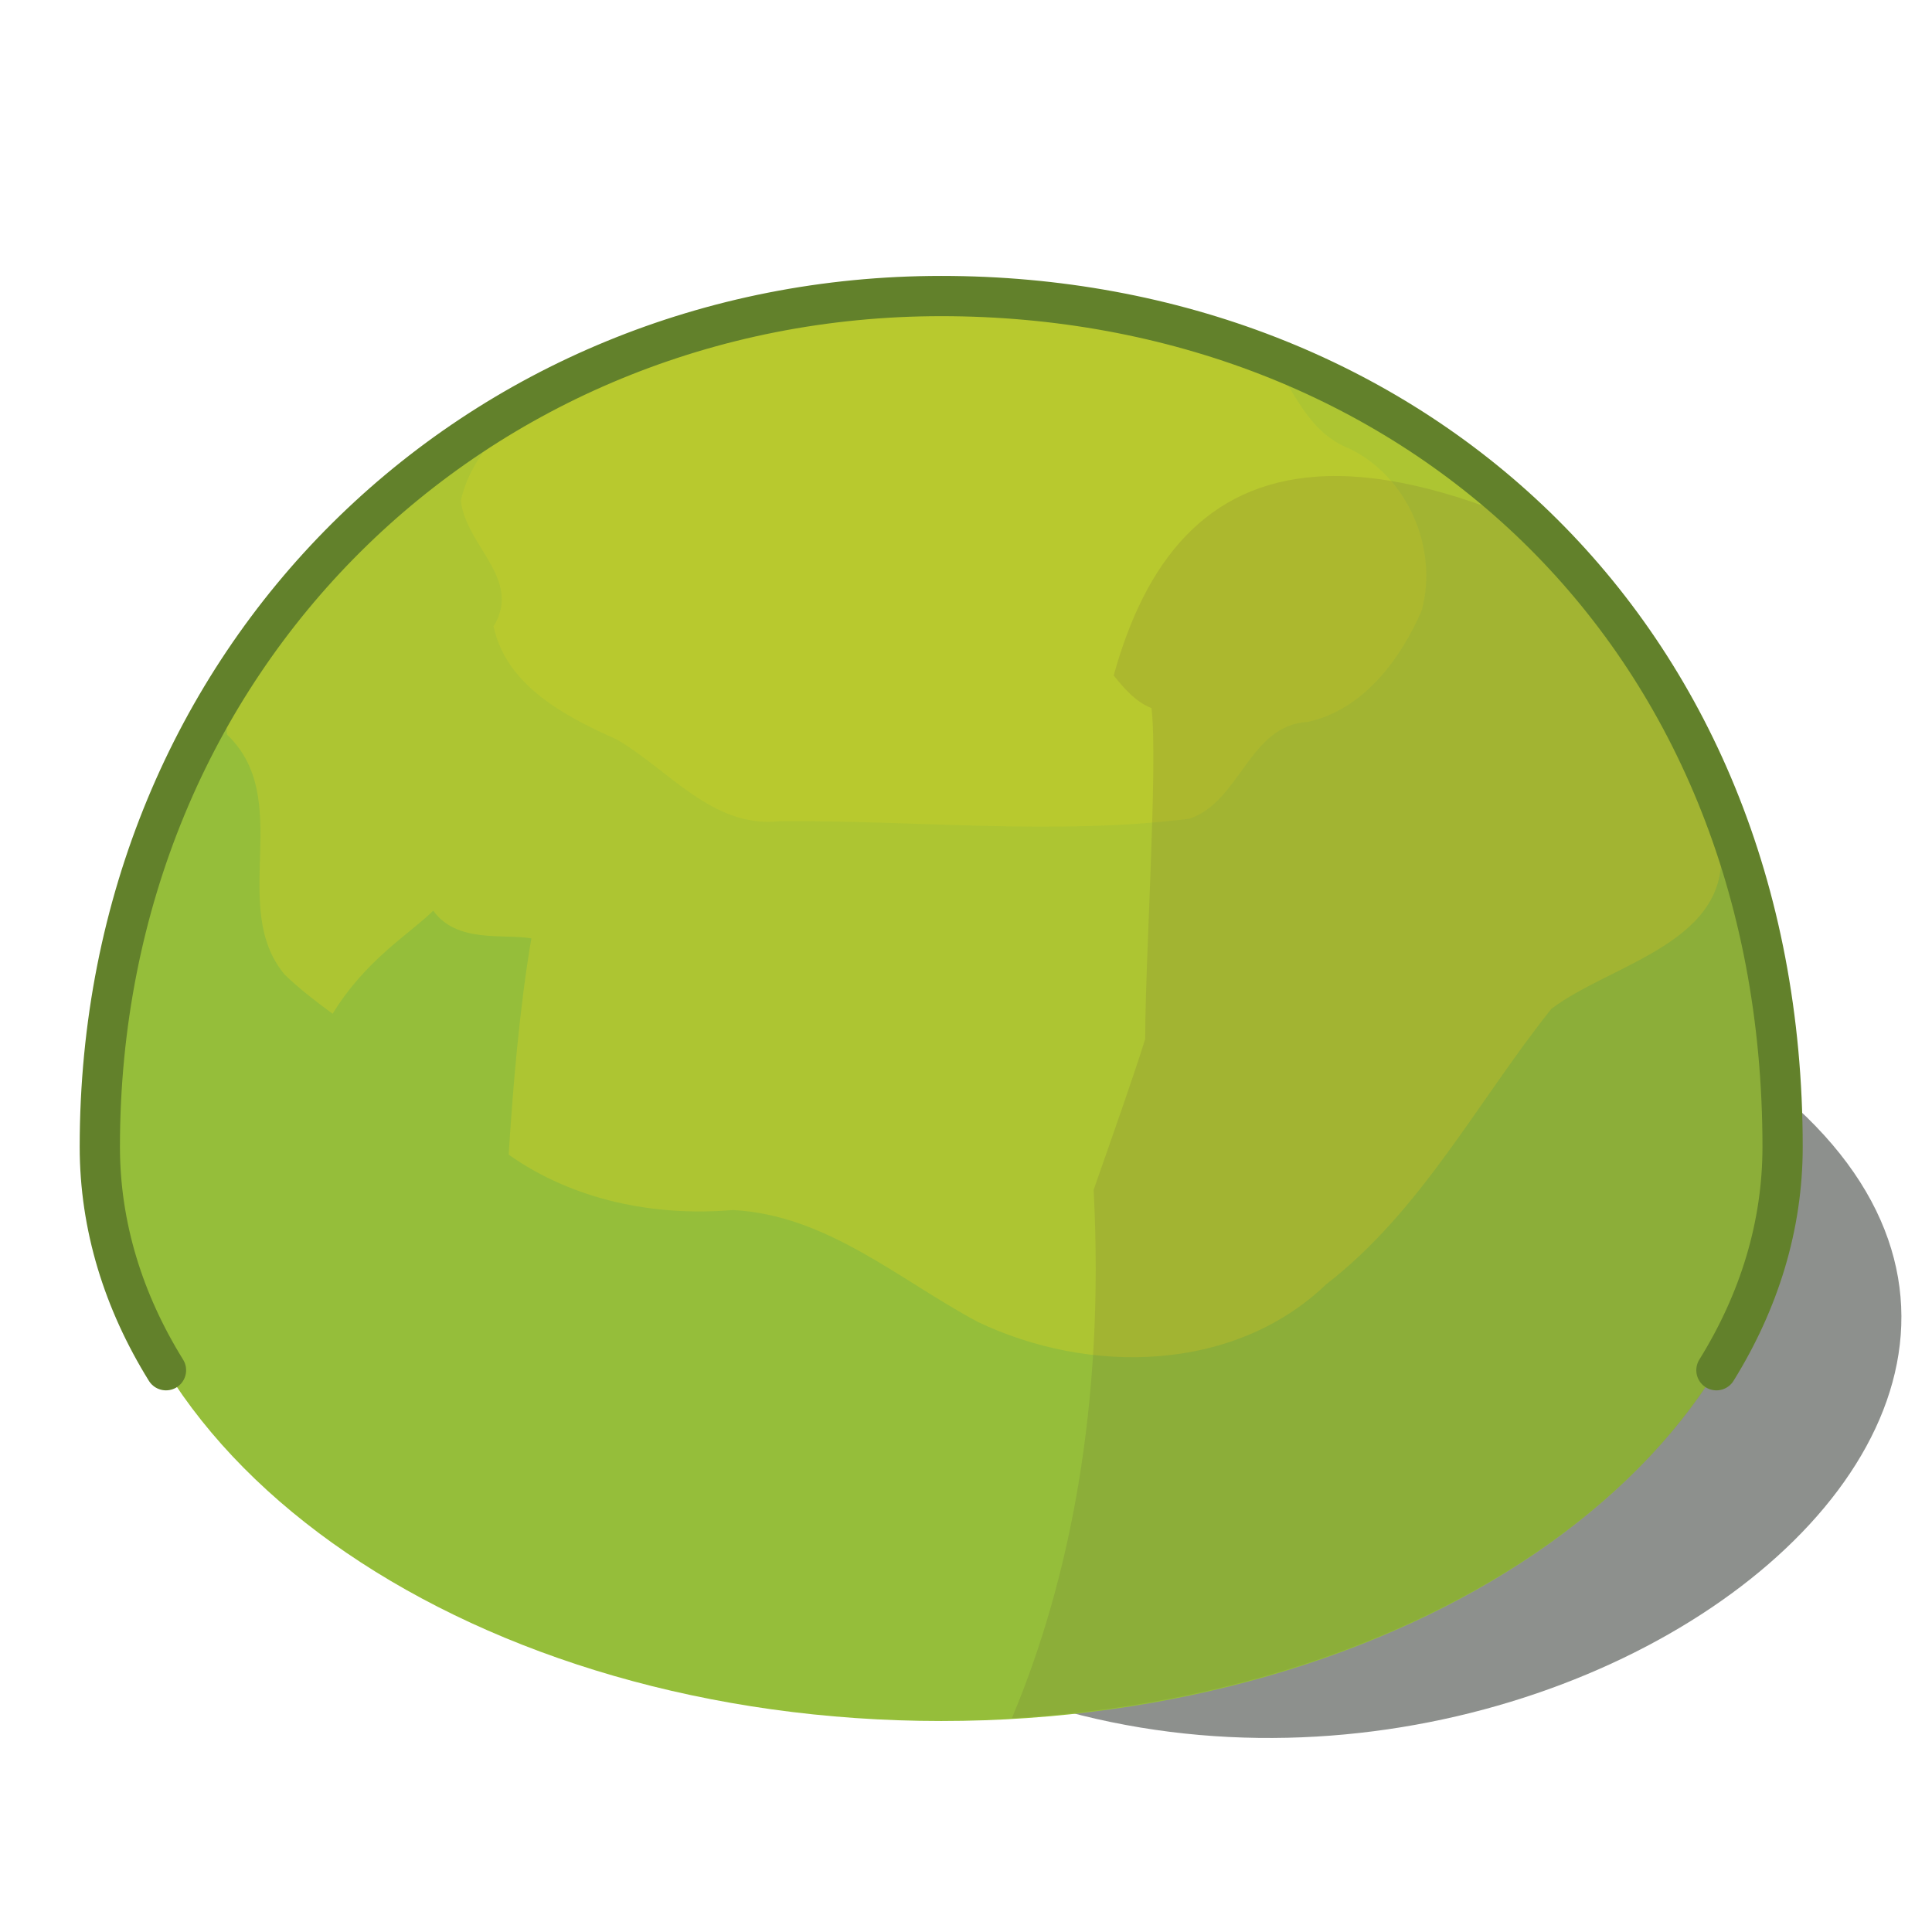<?xml version="1.0" encoding="UTF-8" standalone="no"?>
<svg
   xmlns:dc="http://purl.org/dc/elements/1.1/"
   xmlns:cc="http://creativecommons.org/ns#"
   xmlns:rdf="http://www.w3.org/1999/02/22-rdf-syntax-ns#"
   xmlns:svg="http://www.w3.org/2000/svg"
   xmlns="http://www.w3.org/2000/svg"
   height="100%"
   width="100%"
   viewBox="0 0 48 48"
   version="1.1"
   id="svg2">
  <defs
     id="defs4" />
  <path
     style="color:#000000;display:inline;overflow:visible;visibility:visible;opacity:1;fill:#050b05;fill-opacity:0.455;fill-rule:evenodd;stroke:none;stroke-width:0.7;stroke-linecap:butt;stroke-linejoin:round;stroke-miterlimit:4;stroke-dasharray:none;stroke-dashoffset:0;stroke-opacity:1;marker:none;marker-start:none;marker-mid:none;marker-end:none;enable-background:accumulate"
     d="M 20.542,39.659 C 34.706,50.035 56.941,35.048 42.612,25.989 27.117,16.193 20.707,39.659 20.542,39.659 Z"
     id="path3862" />
  <path
     style="display:inline;overflow:visible;visibility:visible;fill:#95be3a;fill-opacity:1;fill-rule:evenodd;stroke:none;stroke-width:6;stroke-linecap:butt;stroke-linejoin:round;stroke-miterlimit:4;stroke-dashoffset:0;stroke-opacity:1;marker:none;marker-start:none;marker-mid:none;marker-end:none;enable-background:accumulate"
     d="m 44.289,28.492 c 0,7.875 -9.365,14.266 -20.904,14.266 -11.539,0 -20.904,-6.391 -20.904,-14.266 0,-12.186 9.365,-21.137 20.904,-21.137 11.539,0 20.904,8.236 20.904,21.137 z"
     id="path3059" />
  <path
     style="fill:#bbca2e;fill-opacity:0.618;fill-rule:evenodd;stroke:none;stroke-width:1px;stroke-linecap:butt;stroke-linejoin:miter;stroke-opacity:1"
     d="m 23.388,7.343 c -7.395,0 -13.908,3.683 -17.625,9.531 -0.111,0.442 -0.16,0.891 -0.125,1.375 1.695,1.608 0.024,4.285 1.438,5.969 0.368,0.353 0.778,0.668 1.188,0.969 0.839,-1.367 1.929,-1.991 2.5,-2.562 0.582,0.815 1.739,0.571 2.438,0.688 -0.291,1.689 -0.461,3.728 -0.562,5.344 0.005,0.004 -0.005,0.028 0,0.031 1.6,1.134 3.622,1.54 5.562,1.375 2.341,0.119 4.129,1.732 6.094,2.781 2.758,1.315 6.36,1.263 8.656,-0.938 2.366,-1.828 3.767,-4.559 5.594,-6.844 1.525,-1.149 4.559,-1.651 4.188,-4.156 -0.337,-2.387 -2.074,-4.185 -3.125,-6.281 -3.834,-4.639 -9.68,-7.281 -16.219,-7.281 z"
     id="path3832" />
  <path
     style="color:#000000;display:inline;overflow:visible;visibility:visible;opacity:1;fill:#bbca2e;fill-opacity:0.814;fill-rule:evenodd;stroke:none;stroke-width:1px;stroke-linecap:butt;stroke-linejoin:miter;stroke-miterlimit:4;stroke-dasharray:none;stroke-dashoffset:0;stroke-opacity:1;marker:none;marker-start:none;marker-mid:none;marker-end:none;enable-background:accumulate"
     d="m 23.388,7.343 c -3.681,0 -7.151,0.926 -10.156,2.562 -0.753,0.739 -1.545,1.462 -1.781,2.531 0.118,1.126 1.533,1.952 0.812,3.125 0.311,1.48 1.799,2.248 3.062,2.812 1.288,0.749 2.384,2.207 4.031,2.031 3.401,-0.033 6.802,0.359 10.188,-0.062 1.273,-0.42 1.482,-2.318 2.938,-2.406 1.378,-0.291 2.319,-1.556 2.844,-2.781 0.406,-1.535 -0.346,-3.292 -1.781,-4 -1.073,-0.417 -1.389,-1.467 -2,-2.281 -0.013,-0.005 -0.018,-0.026 -0.031,-0.031 -2.501,-0.974 -5.24,-1.5 -8.125,-1.5 z"
     id="path3843" />
  <path
     id="path4142"
     d="m 32.701,11.843 c -2.731,0.196 -4.245,2.093 -5.031,4.938 0.284,0.359 0.564,0.663 0.938,0.812 0.165,1.318 -0.156,6.242 -0.156,8.219 -0.258,0.838 -0.747,2.222 -1.281,3.75 0.283,5.363 -0.614,9.76 -2.031,13.125 10.715,-0.612 19.156,-6.718 19.156,-14.188 0,-6.432 -2.329,-11.705 -6.094,-15.375 -0.013,-0.006 -0.018,-0.026 -0.031,-0.031 -2.217,-0.968 -4.012,-1.355 -5.469,-1.25 z"
     style="fill:#360937;fill-opacity:0.086;fill-rule:evenodd;stroke:none;stroke-width:1px;stroke-linecap:butt;stroke-linejoin:miter;stroke-opacity:1" />
  <path
     id="path3860"
     d="m 4.124,34.043 c -1.058,-1.707 -1.644,-3.583 -1.644,-5.551 0,-12.186 9.365,-21.137 20.904,-21.137 11.539,0 20.904,8.236 20.904,21.137 0,1.969 -0.585,3.845 -1.644,5.551"
     style="display:inline;overflow:visible;visibility:visible;fill:none;fill-opacity:1;fill-rule:evenodd;stroke:#62812b;stroke-width:1;stroke-linecap:round;stroke-linejoin:round;stroke-miterlimit:4;stroke-dasharray:none;stroke-dashoffset:0;stroke-opacity:1;marker:none;marker-start:none;marker-mid:none;marker-end:none;enable-background:accumulate" />
</svg>
